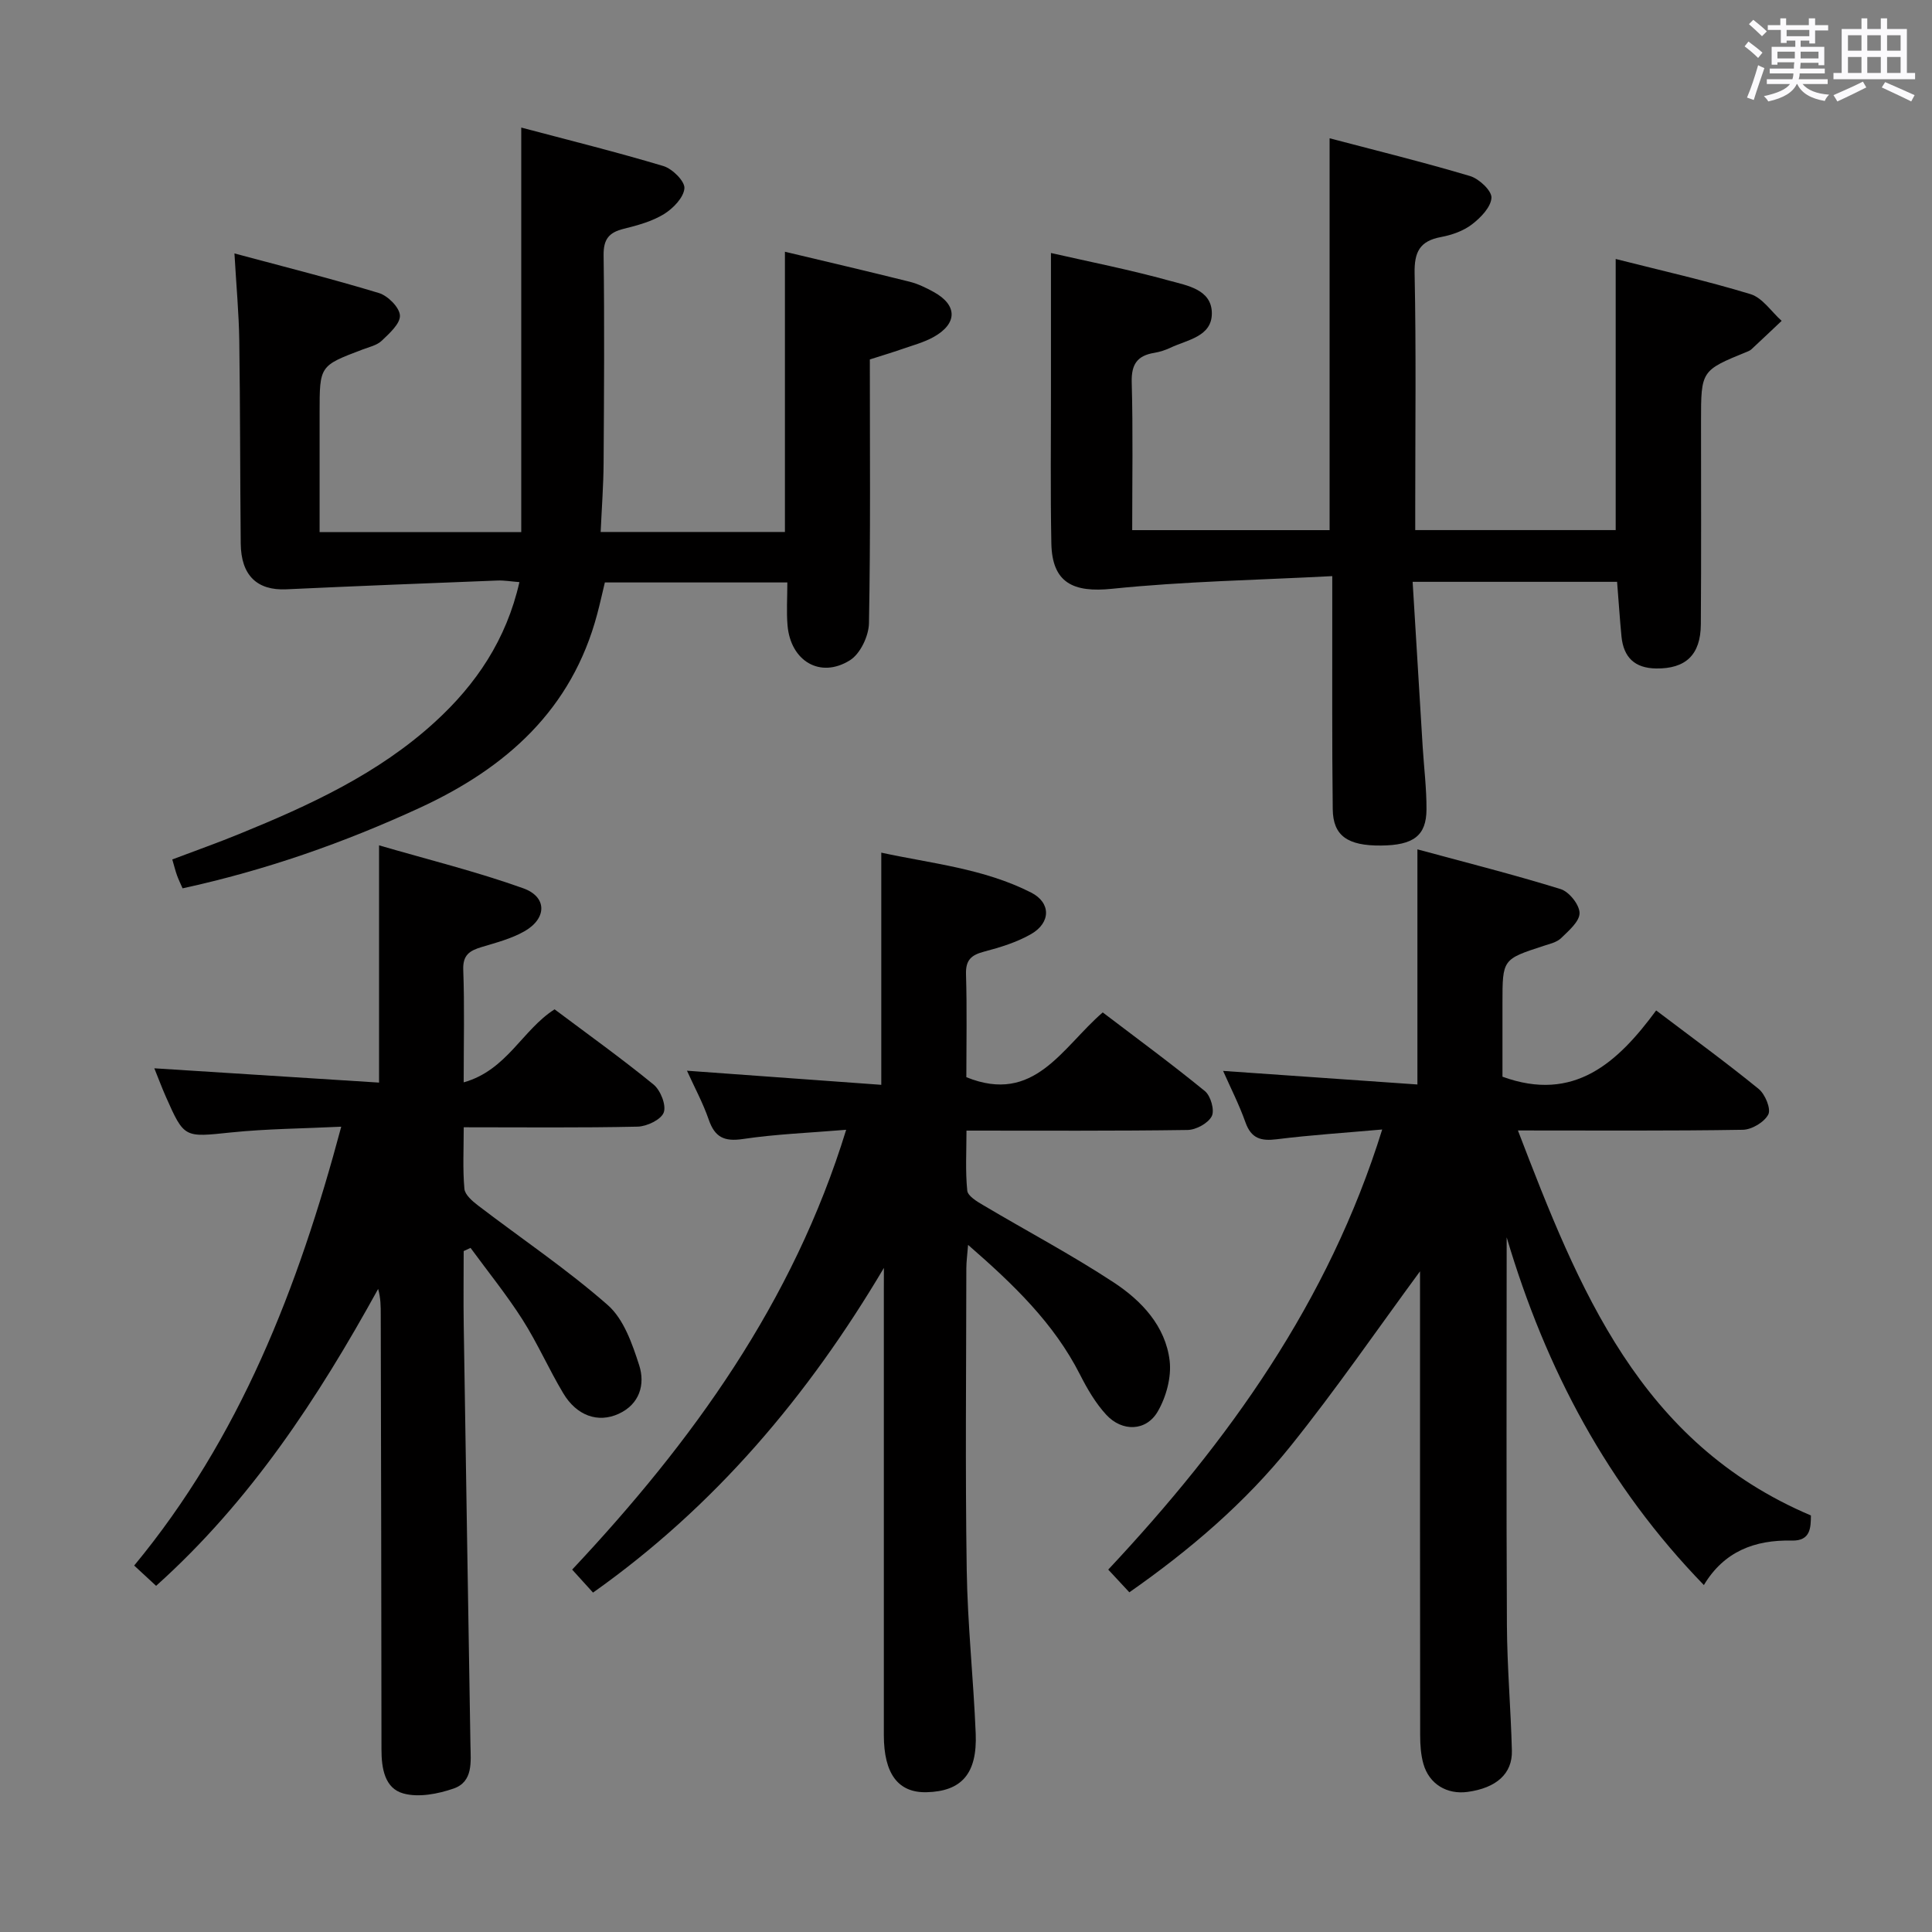 <svg enable-background="new 0 0 400 400" viewBox="0 0 400 400" xmlns="http://www.w3.org/2000/svg"><rect x="0" y="0" width="400" height="400" fill="#808080" stroke="none"/><path d="m361.2 9.6.8-1c.9.7 1.9 1.4 2.9 2.3l-.9 1.1c-1-1-2-1.8-2.8-2.4zm.5 10.6c.9-2.1 1.6-4.3 2.3-6.7.4.2.8.4 1.3.6-.7 2.1-1.5 4.3-2.2 6.6zm.4-15.2.9-.9c1 .8 2 1.6 2.8 2.4l-1 1c-.9-.9-1.8-1.7-2.7-2.5zm12.5-1.2h1.2v1.4h2.7v1.1h-2.7v2.7h-1.2v-.6h-1.8v1.3h4.9v3.8h-1.2v-.5h-3.7c0 .4-.1.9-.1 1.2h5.1v1h-5.2c0 .5-.1.9-.2 1.2h6v1h-5.2c1.1 1.3 2.9 2 5.5 2.2-.4.4-.7.8-.9 1.3-2.9-.5-4.8-1.6-5.7-3.5h-.1c-.8 1.7-2.7 2.9-5.9 3.6-.2-.4-.6-.8-.9-1.1 2.8-.6 4.6-1.4 5.4-2.5h-4.8v-1h5.3c.1-.3.2-.7.2-1.2h-4.9v-1h5c0-.4 0-.8.1-1.3h-3.5v.5h-1.2v-3.7h4.9v-1.3h-1.8v.5h-1.2v-2.7h-2.7v-1h2.6v-1.4h1.2v1.4h4.7v-1.4zm-6.6 8.3h3.6c0-.4 0-.9 0-1.4h-3.6zm1.9-4.6h4.7v-1.3h-4.7zm6.6 3.2h-3.7v1.4h3.7z" fill="#fbfafc"/><path d="m385.3 3.8h1.3v2.2h2.8v-2.2h1.3v2.2h4.1v9.1h1.7v1.3h-16.9v-1.3h1.7v-9.1h4.1v-2.2zm.4 13.1.7 1.2c-1.8.9-3.8 1.9-6 2.9-.2-.4-.5-.8-.8-1.3 2.3-1 4.3-1.9 6.1-2.8zm-3.1-6.4h2.8v-3.2h-2.8zm0 4.6h2.8v-3.3h-2.8zm4-4.6h2.8v-3.2h-2.8zm0 4.6h2.8v-3.3h-2.8zm3.7 1.9c2.1.9 4.1 1.8 6.1 2.7l-.7 1.3c-2.2-1.1-4.2-2-6.1-2.9zm3.2-9.7h-2.8v3.2h2.8v-3.1zm-2.8 7.8h2.8v-3.3h-2.8z" fill="#fbfafc"/><g fill="#010000"><path d="m311.94 256.17c0 27.16-.09 53.77.05 80.37.05 8.64.81 17.28 1.03 25.92.12 4.78-3.23 7.71-9.13 8.53-4.31.6-8-1.61-9.19-5.8-.53-1.88-.67-3.92-.67-5.89-.04-30.33-.03-60.66-.03-90.99 0-1.78 0-3.56 0-5.1-8.92 12.13-17.43 24.52-26.81 36.2-9.4 11.71-20.78 21.46-33.37 30.26-1.5-1.62-2.81-3.03-4.37-4.7 24.87-26.56 45.59-55.34 56.72-91.12-7.73.69-14.8 1.14-21.82 2.02-3.27.41-5.3-.14-6.49-3.5-1.32-3.71-3.13-7.25-4.63-10.65 13.45.94 26.81 1.88 40.23 2.81 0-16.55 0-32.1 0-48.68 9.99 2.71 19.91 5.21 29.66 8.23 1.75.54 3.9 3.24 3.91 4.96.01 1.74-2.25 3.66-3.82 5.19-.89.86-2.35 1.19-3.61 1.6-8.53 2.78-8.53 2.76-8.53 11.86v15.23c14.84 5.41 23.89-2.95 31.82-13.72 7.54 5.71 14.53 10.8 21.22 16.25 1.34 1.09 2.59 4.11 2 5.28-.81 1.59-3.42 3.15-5.28 3.18-15.15.25-30.3.14-46.56.14 12.62 32.88 25.19 64.66 60.66 79.71-.02 2.52-.06 5.29-3.94 5.2-7.68-.18-14.05 2.24-18.22 9.21-19.92-20.51-32.72-44.65-40.83-72z"/><path d="m183 262.51c-15.69 26.49-34.99 49.36-60.22 67.22-1.51-1.67-2.73-3.01-4.32-4.76 24.8-26.42 45.72-55.22 56.73-91.06-7.56.63-14.52.89-21.37 1.91-3.89.58-5.83-.37-7.09-4.03-1.19-3.44-2.95-6.68-4.5-10.11 13.4.97 26.66 1.94 40.23 2.92 0-16.3 0-31.83 0-48.07 10.35 2.25 21.21 3.27 31.03 8.27 4.12 2.1 4.09 6.23-.01 8.59-2.96 1.7-6.38 2.75-9.72 3.63-2.66.7-3.85 1.72-3.76 4.69.22 7.15.07 14.31.07 21.31 14.09 5.72 19.78-6.11 28.24-13.41 7.09 5.4 14.28 10.67 21.17 16.31 1.19.98 2.03 3.96 1.4 5.18-.75 1.46-3.24 2.82-5 2.85-14.98.22-29.97.13-45.78.13 0 4.28-.25 8.38.16 12.42.11 1.13 2.04 2.28 3.36 3.05 8.99 5.34 18.26 10.24 26.99 15.98 5.73 3.77 10.68 9 11.55 16.17.41 3.41-.71 7.53-2.47 10.55-2.39 4.11-7.37 4.23-10.66.65-2.21-2.4-3.93-5.36-5.42-8.29-5.39-10.63-13.72-18.64-23.18-26.87-.16 2.09-.36 3.47-.36 4.86-.02 20.82-.24 41.65.08 62.47.17 11.29 1.4 22.57 1.86 33.86.33 8.31-2.94 11.95-10.17 12.13-5.88.14-8.84-3.8-8.85-11.79 0-30.65 0-61.31 0-91.96.01-1.62.01-3.21.01-4.8z"/><path d="m107.92 26.41c9.75 2.59 19.66 5.04 29.43 7.97 1.86.56 4.46 3.14 4.35 4.6-.14 1.91-2.33 4.17-4.22 5.34-2.48 1.52-5.47 2.34-8.34 3.05-3.03.75-4.21 2.11-4.17 5.46.19 14.33.09 28.66 0 42.99-.03 4.63-.38 9.25-.61 14.32h38.15c0-19.5 0-38.54 0-58.02 8.52 2.03 17.17 4.05 25.79 6.2 1.75.44 3.44 1.26 5.03 2.14 4.92 2.71 4.94 6.54-.05 9.32-2 1.11-4.3 1.72-6.48 2.48-2.17.75-4.37 1.41-6.71 2.16 0 18.32.16 36.47-.18 54.61-.05 2.65-1.8 6.34-3.94 7.67-6.15 3.85-12.29.17-12.92-7.23-.24-2.8-.04-5.65-.04-8.88-12.64 0-25.02 0-37.78 0-.51 2.12-1 4.36-1.59 6.57-5.25 19.76-18.82 31.82-36.71 40.08-15.73 7.25-31.94 12.94-49.13 16.68-.41-.93-.83-1.79-1.15-2.68-.33-.91-.56-1.86-.98-3.3 4.75-1.8 9.39-3.44 13.93-5.3 14.52-5.92 28.74-12.45 40.47-23.18 8.49-7.76 14.76-17 17.47-28.94-1.71-.13-3.12-.38-4.52-.33-14.58.57-29.16 1.14-43.73 1.82-6.05.28-9.39-2.86-9.45-9.5-.14-13.99-.1-27.99-.3-41.98-.08-5.63-.61-11.25-1-18.06 10.34 2.78 20.19 5.25 29.91 8.2 1.85.56 4.25 2.96 4.35 4.63.1 1.69-2.17 3.72-3.75 5.23-1.01.97-2.64 1.32-4.03 1.85-8.84 3.35-8.85 3.34-8.85 13.02v24.76h41.75c0-27.92 0-55.41 0-83.75z"/><path d="m96 259.02c0 5.13-.07 10.26.01 15.38.44 28.96.92 57.92 1.39 86.87.06 3.5.6 7.61-3.49 9.03-3.25 1.12-7.23 1.89-10.39 1.02-3.87-1.06-4.54-5.19-4.54-9.11-.01-29.98-.09-59.97-.15-89.95 0-1.75 0-3.49-.54-5.4-12.47 22.62-26.39 43.91-45.97 61.47-1.38-1.28-2.69-2.48-4.54-4.2 21.87-26.44 33.94-57.43 42.87-90.86-7.98.39-15.43.43-22.8 1.19-9.69 1-9.68 1.25-13.51-7.39-.8-1.81-1.49-3.66-2.39-5.89 15.72 1 31.12 1.98 46.53 2.96 0-16.69 0-32.26 0-49.12 10.09 2.94 20.15 5.42 29.85 8.89 5 1.79 4.91 6.27.22 8.92-2.7 1.53-5.84 2.34-8.85 3.25-2.44.74-3.9 1.61-3.79 4.69.28 7.45.09 14.91.09 23.32 8.95-2.51 12.11-10.84 18.82-15.12 6.76 5.07 13.8 10.11 20.49 15.57 1.44 1.18 2.67 4.27 2.11 5.79-.55 1.48-3.48 2.88-5.4 2.93-11.79.26-23.59.13-36.01.13 0 4.55-.23 8.67.14 12.74.11 1.25 1.68 2.58 2.87 3.49 8.96 6.85 18.37 13.17 26.82 20.59 3.3 2.9 5.07 8.02 6.5 12.46 1.27 3.96.09 8.05-4.24 10.04-4.29 1.97-8.71.4-11.48-4.24-2.99-4.99-5.33-10.37-8.45-15.27-3.28-5.14-7.14-9.91-10.75-14.84-.48.23-.95.45-1.42.66z"/><path d="m217.59 52.38c7.71 1.76 16.21 3.43 24.52 5.73 3.62 1 8.76 1.79 8.79 6.73.03 4.86-5.08 5.5-8.59 7.16-1.04.49-2.18.86-3.31 1.05-3.53.57-4.79 2.36-4.69 6.09.28 10.12.1 20.25.1 30.62h40.87c0-26.94 0-53.66 0-81.13 9.69 2.55 19.45 4.95 29.08 7.82 1.87.56 4.5 3.03 4.43 4.49-.1 1.94-2.23 4.13-4.03 5.51-1.77 1.36-4.15 2.2-6.39 2.62-4.43.82-5.58 3.09-5.49 7.55.33 15.99.13 32 .13 48v5.13h41.5c0-18.48 0-37 0-56.13 9.41 2.39 18.77 4.49 27.92 7.28 2.48.76 4.31 3.63 6.44 5.53-2.08 1.97-4.16 3.94-6.26 5.89-.24.22-.56.37-.86.49-9.57 3.9-9.57 3.9-9.57 14.46 0 14 .06 28-.04 42-.04 6.33-3.16 9.21-9.25 9.13-4.44-.06-6.75-2.3-7.18-6.63-.18-1.82-.32-3.64-.46-5.46-.15-1.82-.28-3.64-.45-5.85-13.7 0-27.42 0-42.33 0 .7 11.42 1.38 22.8 2.08 34.17.27 4.31.81 8.62.79 12.93-.02 5.47-2.7 7.45-9.43 7.5-6.9.06-9.92-2.02-9.98-7.53-.17-13.83-.08-27.66-.1-41.5 0-1.79 0-3.58 0-6.75-15.58.82-30.64 1.08-45.57 2.62-8.1.84-12.43-1.25-12.59-9.41-.21-10.83-.07-21.66-.08-32.5 0-9.11 0-18.22 0-27.61z"/></g></svg>